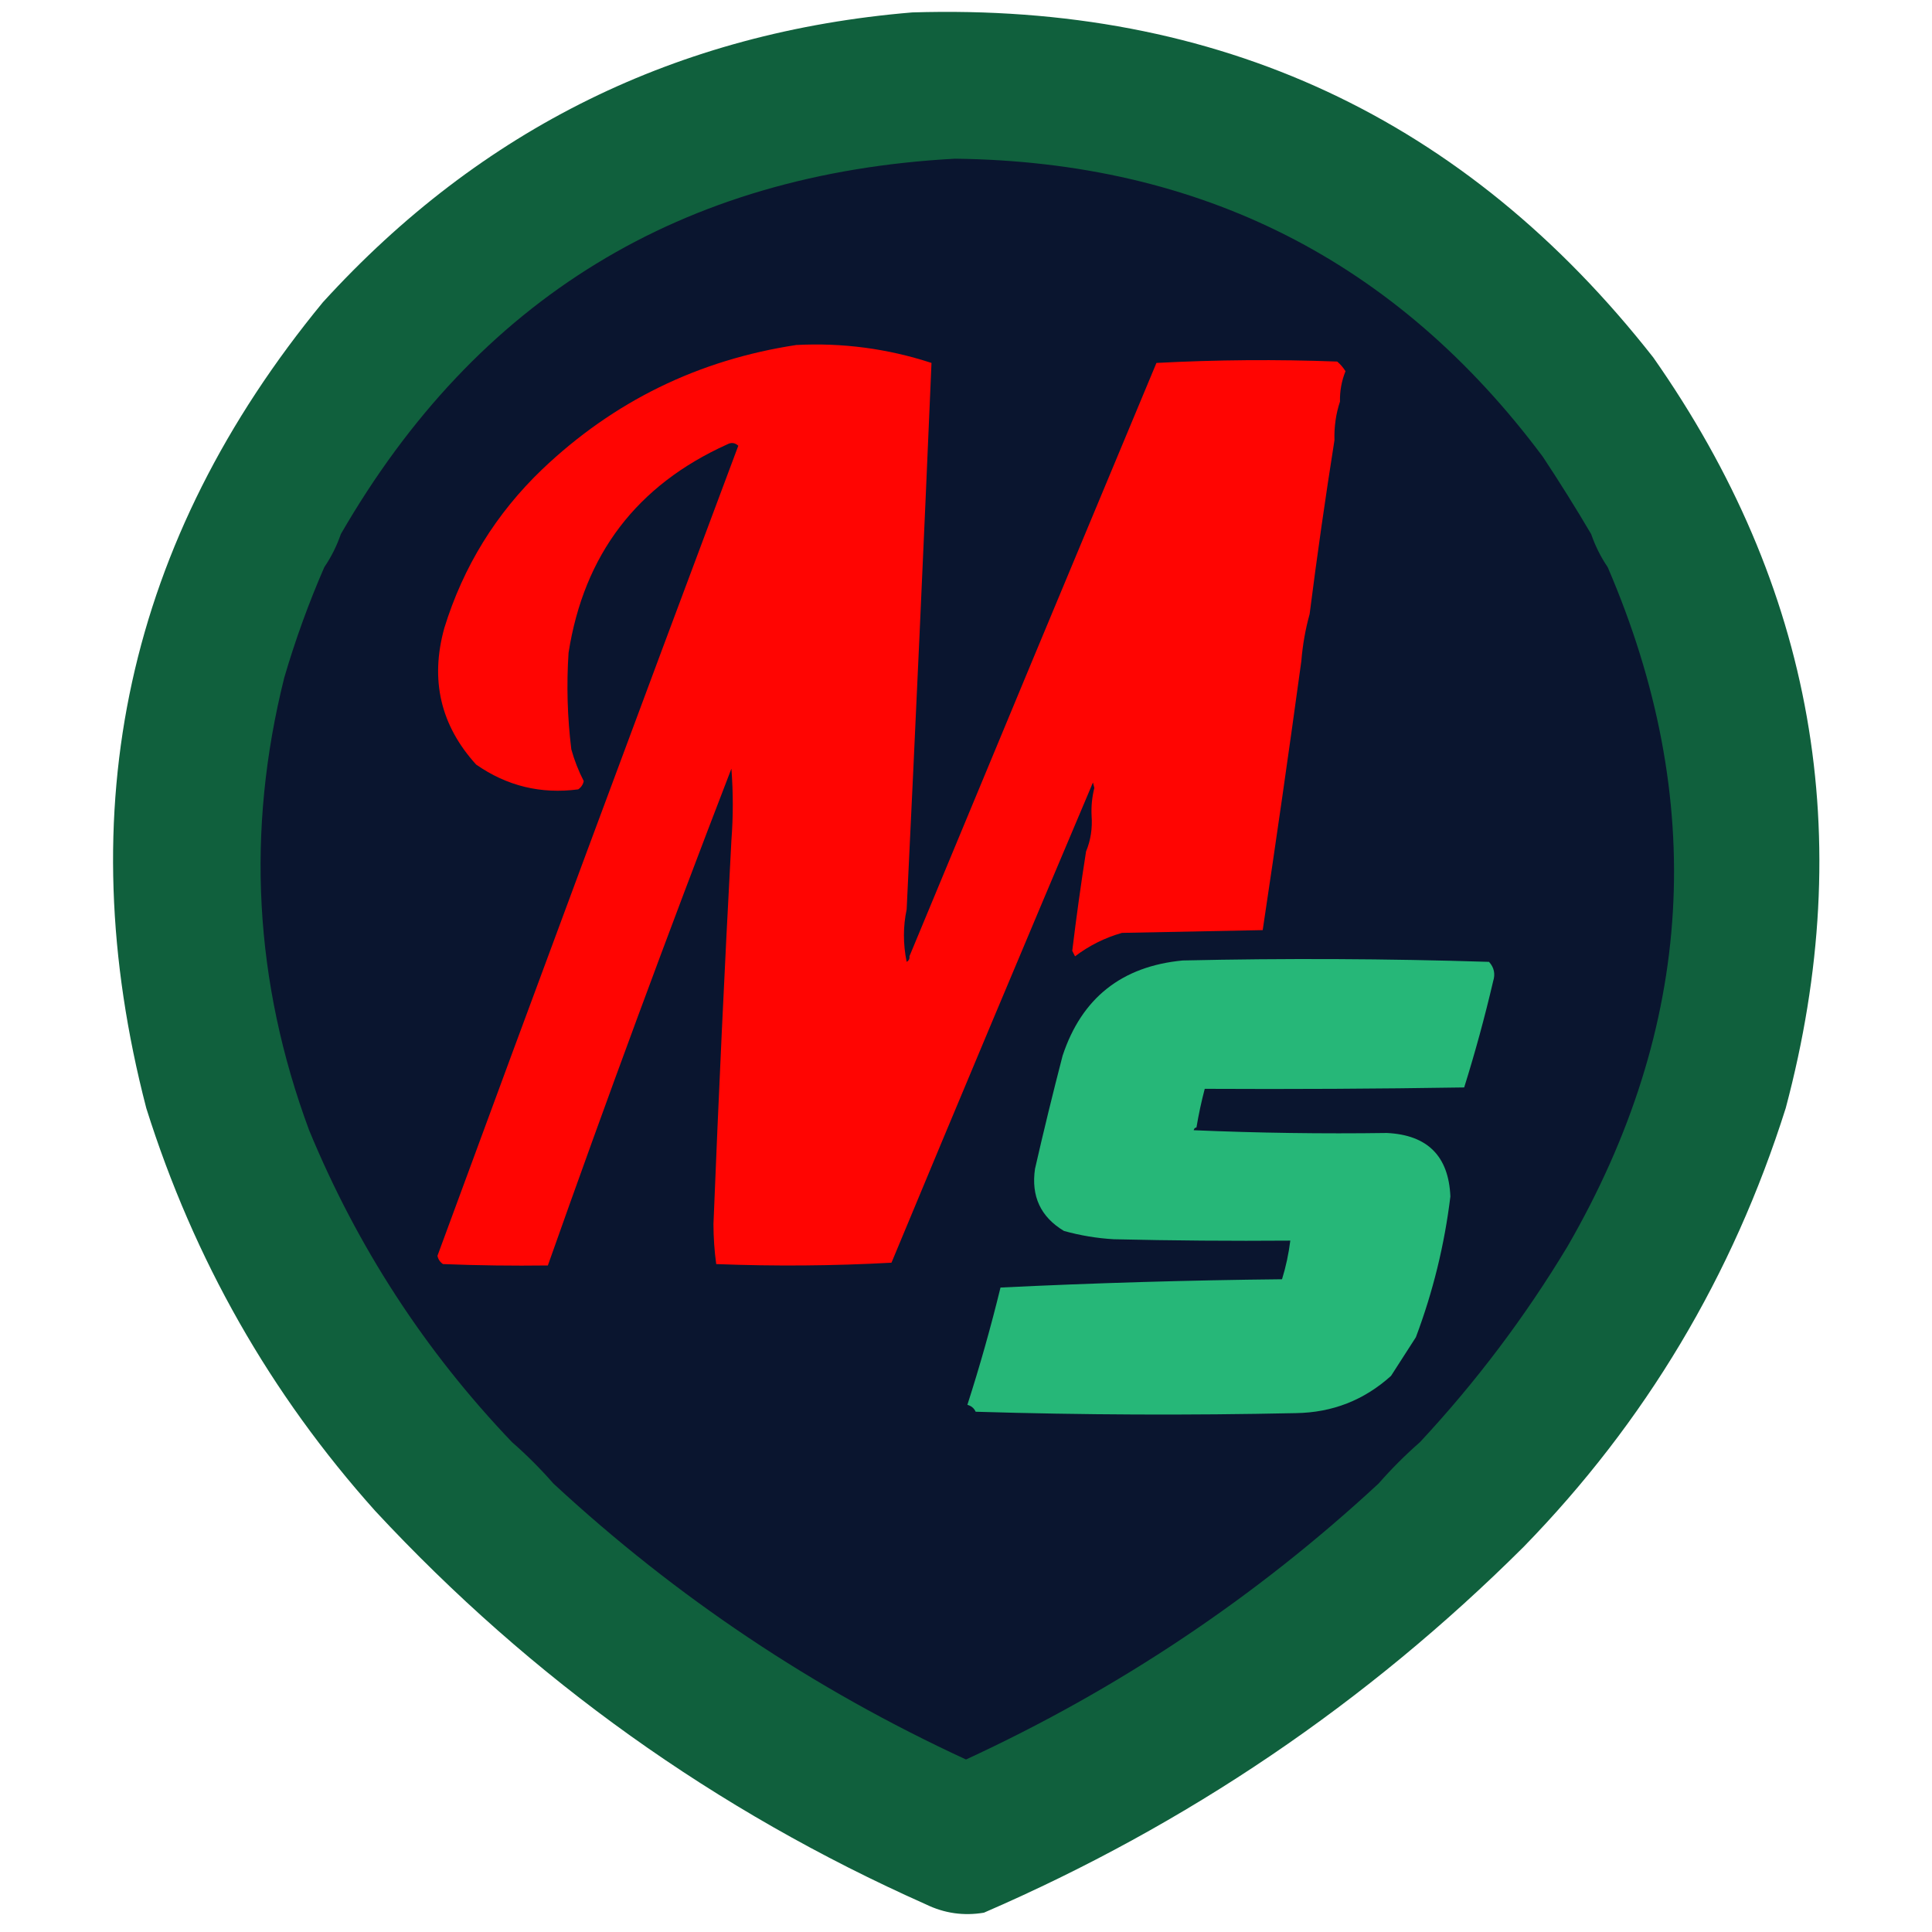 
<svg xmlns="http://www.w3.org/2000/svg" version="1.1" width="700px" height="700px" style="shape-rendering:geometricPrecision; text-rendering:geometricPrecision; image-rendering:optimizeQuality; fill-rule:evenodd; clip-rule:evenodd" xmlns:xlink="http://www.w3.org/1999/xlink">
<g><path fill="#10603d" d="M 330.5,4.5 C 441.426,1.057 530.926,42.724 599,129.5C 657.194,212.491 673.194,303.158 647,401.5C 627.828,462.211 596.162,515.211 552,560.5C 495.296,616.952 430.13,661.118 356.5,693C 349.161,694.232 342.161,693.232 335.5,690C 259.229,656.045 192.729,608.545 136,547.5C 97.93,505.012 70.263,456.346 53,401.5C 24.807,292.973 46.14,195.64 117,109.5C 174.333,46.584 245.5,11.584 330.5,4.5 Z"/></g>
<g><path fill="#0a152f" d="M 576.5,193.5 C 577.992,197.818 579.992,201.818 582.5,205.5C 618.814,289.879 613.98,371.879 568,451.5C 552.641,477.027 534.807,500.693 514.5,522.5C 509.167,527.167 504.167,532.167 499.5,537.5C 455.104,578.639 405.271,611.973 350,637.5C 294.729,611.973 244.896,578.639 200.5,537.5C 195.833,532.167 190.833,527.167 185.5,522.5C 154.003,489.538 129.503,451.872 112,409.5C 92.08,355.788 89.08,301.121 103,245.5C 107.005,231.831 111.839,218.498 117.5,205.5C 120.008,201.818 122.008,197.818 123.5,193.5C 172.753,108.2 246.92,62.866 346,57.5C 435.127,58.561 506.127,94.561 559,165.5C 565.109,174.729 570.942,184.063 576.5,193.5 Z"/></g>
<g><path fill="#ff0502" d="M 328.5,329.5 C 327.183,335.678 327.183,342.012 328.5,348.5C 329.298,348.043 329.631,347.376 329.5,346.5C 359.227,274.828 389.06,203.161 419,131.5C 440.76,130.34 462.594,130.173 484.5,131C 485.687,132.019 486.687,133.186 487.5,134.5C 486.079,138.028 485.412,141.694 485.5,145.5C 484.028,149.919 483.362,154.586 483.5,159.5C 480.201,180.315 477.201,201.315 474.5,222.5C 472.98,227.948 471.98,233.614 471.5,239.5C 467.041,272.068 462.375,304.568 457.5,337C 440.5,337.333 423.5,337.667 406.5,338C 400.275,339.779 394.609,342.612 389.5,346.5C 389.167,345.833 388.833,345.167 388.5,344.5C 389.95,332.465 391.617,320.465 393.5,308.5C 395.177,304.455 395.844,300.122 395.5,295.5C 395.34,292.116 395.673,288.783 396.5,285.5C 396.333,284.833 396.167,284.167 396,283.5C 371.472,341.419 347.138,399.419 323,457.5C 301.906,458.66 280.74,458.826 259.5,458C 258.846,453.247 258.513,448.413 258.5,443.5C 260.352,397.151 262.519,350.818 265,304.5C 265.667,295.833 265.667,287.167 265,278.5C 241.972,338.215 219.806,398.215 198.5,458.5C 185.829,458.667 173.162,458.5 160.5,458C 159.426,457.261 158.759,456.261 158.5,455C 194.525,357.095 230.859,259.262 267.5,161.5C 266.277,160.386 264.944,160.219 263.5,161C 230.737,175.769 211.57,200.936 206,236.5C 205.232,248.199 205.565,259.865 207,271.5C 208.108,275.491 209.608,279.325 211.5,283C 211.241,284.261 210.574,285.261 209.5,286C 195.976,287.785 183.643,284.785 172.5,277C 159.6,262.79 155.767,246.29 161,227.5C 167.876,205.243 179.71,186.076 196.5,170C 222.372,145.398 253.039,130.398 288.5,125C 305.277,124.135 321.61,126.302 337.5,131.5C 334.69,197.525 331.69,263.525 328.5,329.5 Z"/></g>
<g><path fill="#26b778" d="M 433.5,408.5 C 432.957,408.56 432.624,408.893 432.5,409.5C 455.824,410.5 479.157,410.833 502.5,410.5C 517.22,411.219 524.886,418.886 525.5,433.5C 523.374,451.002 519.208,468.002 513,484.5C 510,489.167 507,493.833 504,498.5C 494.237,507.312 482.737,511.812 469.5,512C 430.829,512.833 392.162,512.667 353.5,511.5C 352.91,510.201 351.91,509.368 350.5,509C 355.004,494.987 359.004,480.821 362.5,466.5C 396.449,464.847 430.449,463.847 464.5,463.5C 465.915,458.921 466.915,454.255 467.5,449.5C 446.164,449.667 424.831,449.5 403.5,449C 397.393,448.64 391.393,447.64 385.5,446C 377.05,440.929 373.55,433.429 375,423.5C 378.136,409.763 381.47,396.097 385,382.5C 391.916,361.605 406.416,350.105 428.5,348C 465.505,347.167 502.505,347.333 539.5,348.5C 541.339,350.527 541.839,352.86 541,355.5C 537.979,368.447 534.479,381.28 530.5,394C 499.168,394.5 467.835,394.667 436.5,394.5C 435.285,399.121 434.285,403.787 433.5,408.5 Z"/></g>
</svg>
